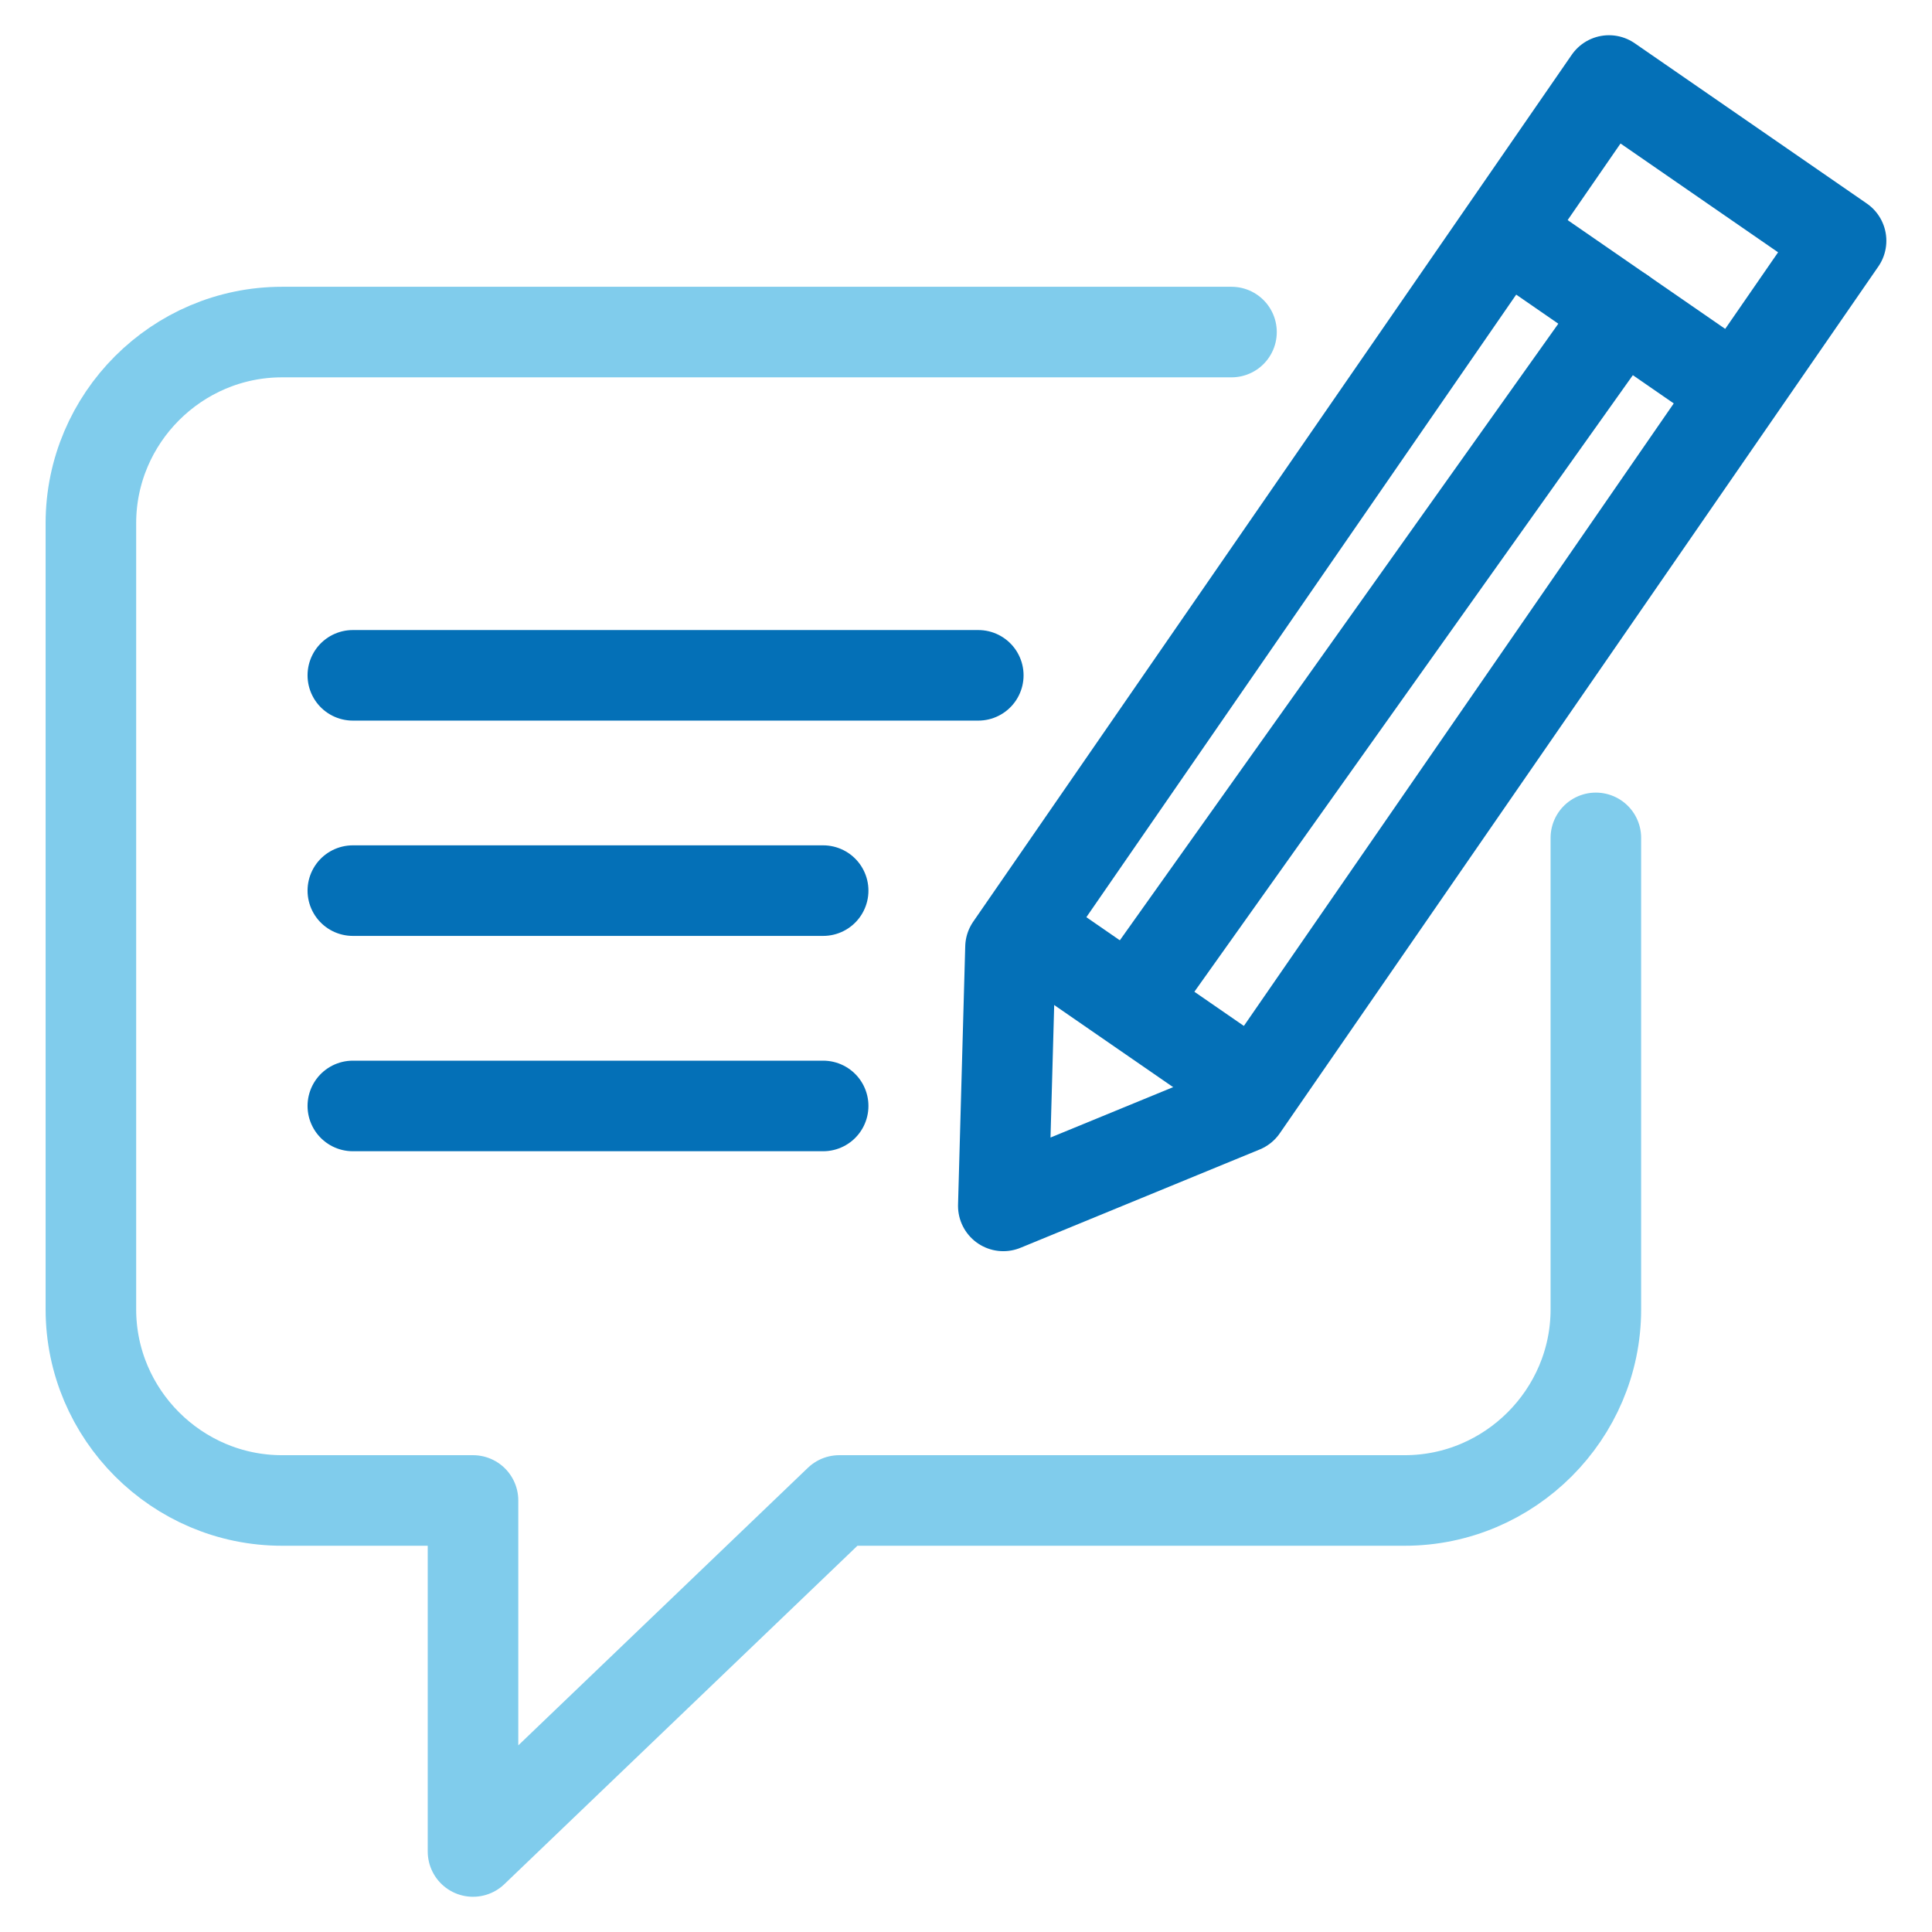 <?xml version="1.0" encoding="utf-8"?>
<!-- Generator: Adobe Illustrator 16.0.0, SVG Export Plug-In . SVG Version: 6.00 Build 0)  -->
<!DOCTYPE svg PUBLIC "-//W3C//DTD SVG 1.1//EN" "http://www.w3.org/Graphics/SVG/1.1/DTD/svg11.dtd">
<svg version="1.1" id="Layer_1" xmlns="http://www.w3.org/2000/svg" xmlns:xlink="http://www.w3.org/1999/xlink" x="0px" y="0px"
	 width="64px" height="64px" viewBox="0 0 64 64" enable-background="new 0 0 64 64" xml:space="preserve">
<g>
	
		<path fill="none" stroke="#80CCEC" stroke-width="3" stroke-linecap="round" stroke-linejoin="round" stroke-miterlimit="22.926" d="
		M40.795,11H9.341c-3.481,0-6.33,2.849-6.33,6.331v26.044c0,3.481,2.85,6.33,6.33,6.33h6.328v11.628l12.132-11.628h18.733
		c3.48,0,6.331-2.852,6.331-6.33V27.756"/>
	
		<path fill="none" stroke="#0470B7" stroke-width="3" stroke-linecap="round" stroke-linejoin="round" stroke-miterlimit="22.926" d="
		M11.688,22.371h20.719 M11.688,29.503h15.58 M11.688,36.636h15.58"/>
	
		<polygon fill="none" stroke="#0470B7" stroke-width="3" stroke-linecap="round" stroke-linejoin="round" stroke-miterlimit="22.926" points="
		60.988,7.976 53.3,2.667 33.474,31.383 33.236,39.947 41.16,36.69 	"/>
	
		<line fill="none" stroke="#0470B7" stroke-width="3" stroke-linecap="round" stroke-linejoin="round" stroke-miterlimit="22.926" x1="50.662" y1="8.238" x2="56.788" y2="12.468"/>
	
		<line fill="none" stroke="#0470B7" stroke-width="3" stroke-linecap="round" stroke-linejoin="round" stroke-miterlimit="22.926" x1="38.224" y1="32.151" x2="53.725" y2="10.353"/>
	
		<line fill="none" stroke="#0470B7" stroke-width="3" stroke-linecap="round" stroke-linejoin="round" stroke-miterlimit="22.926" x1="34.423" y1="31.126" x2="40.549" y2="35.355"/>
</g>
</svg>
